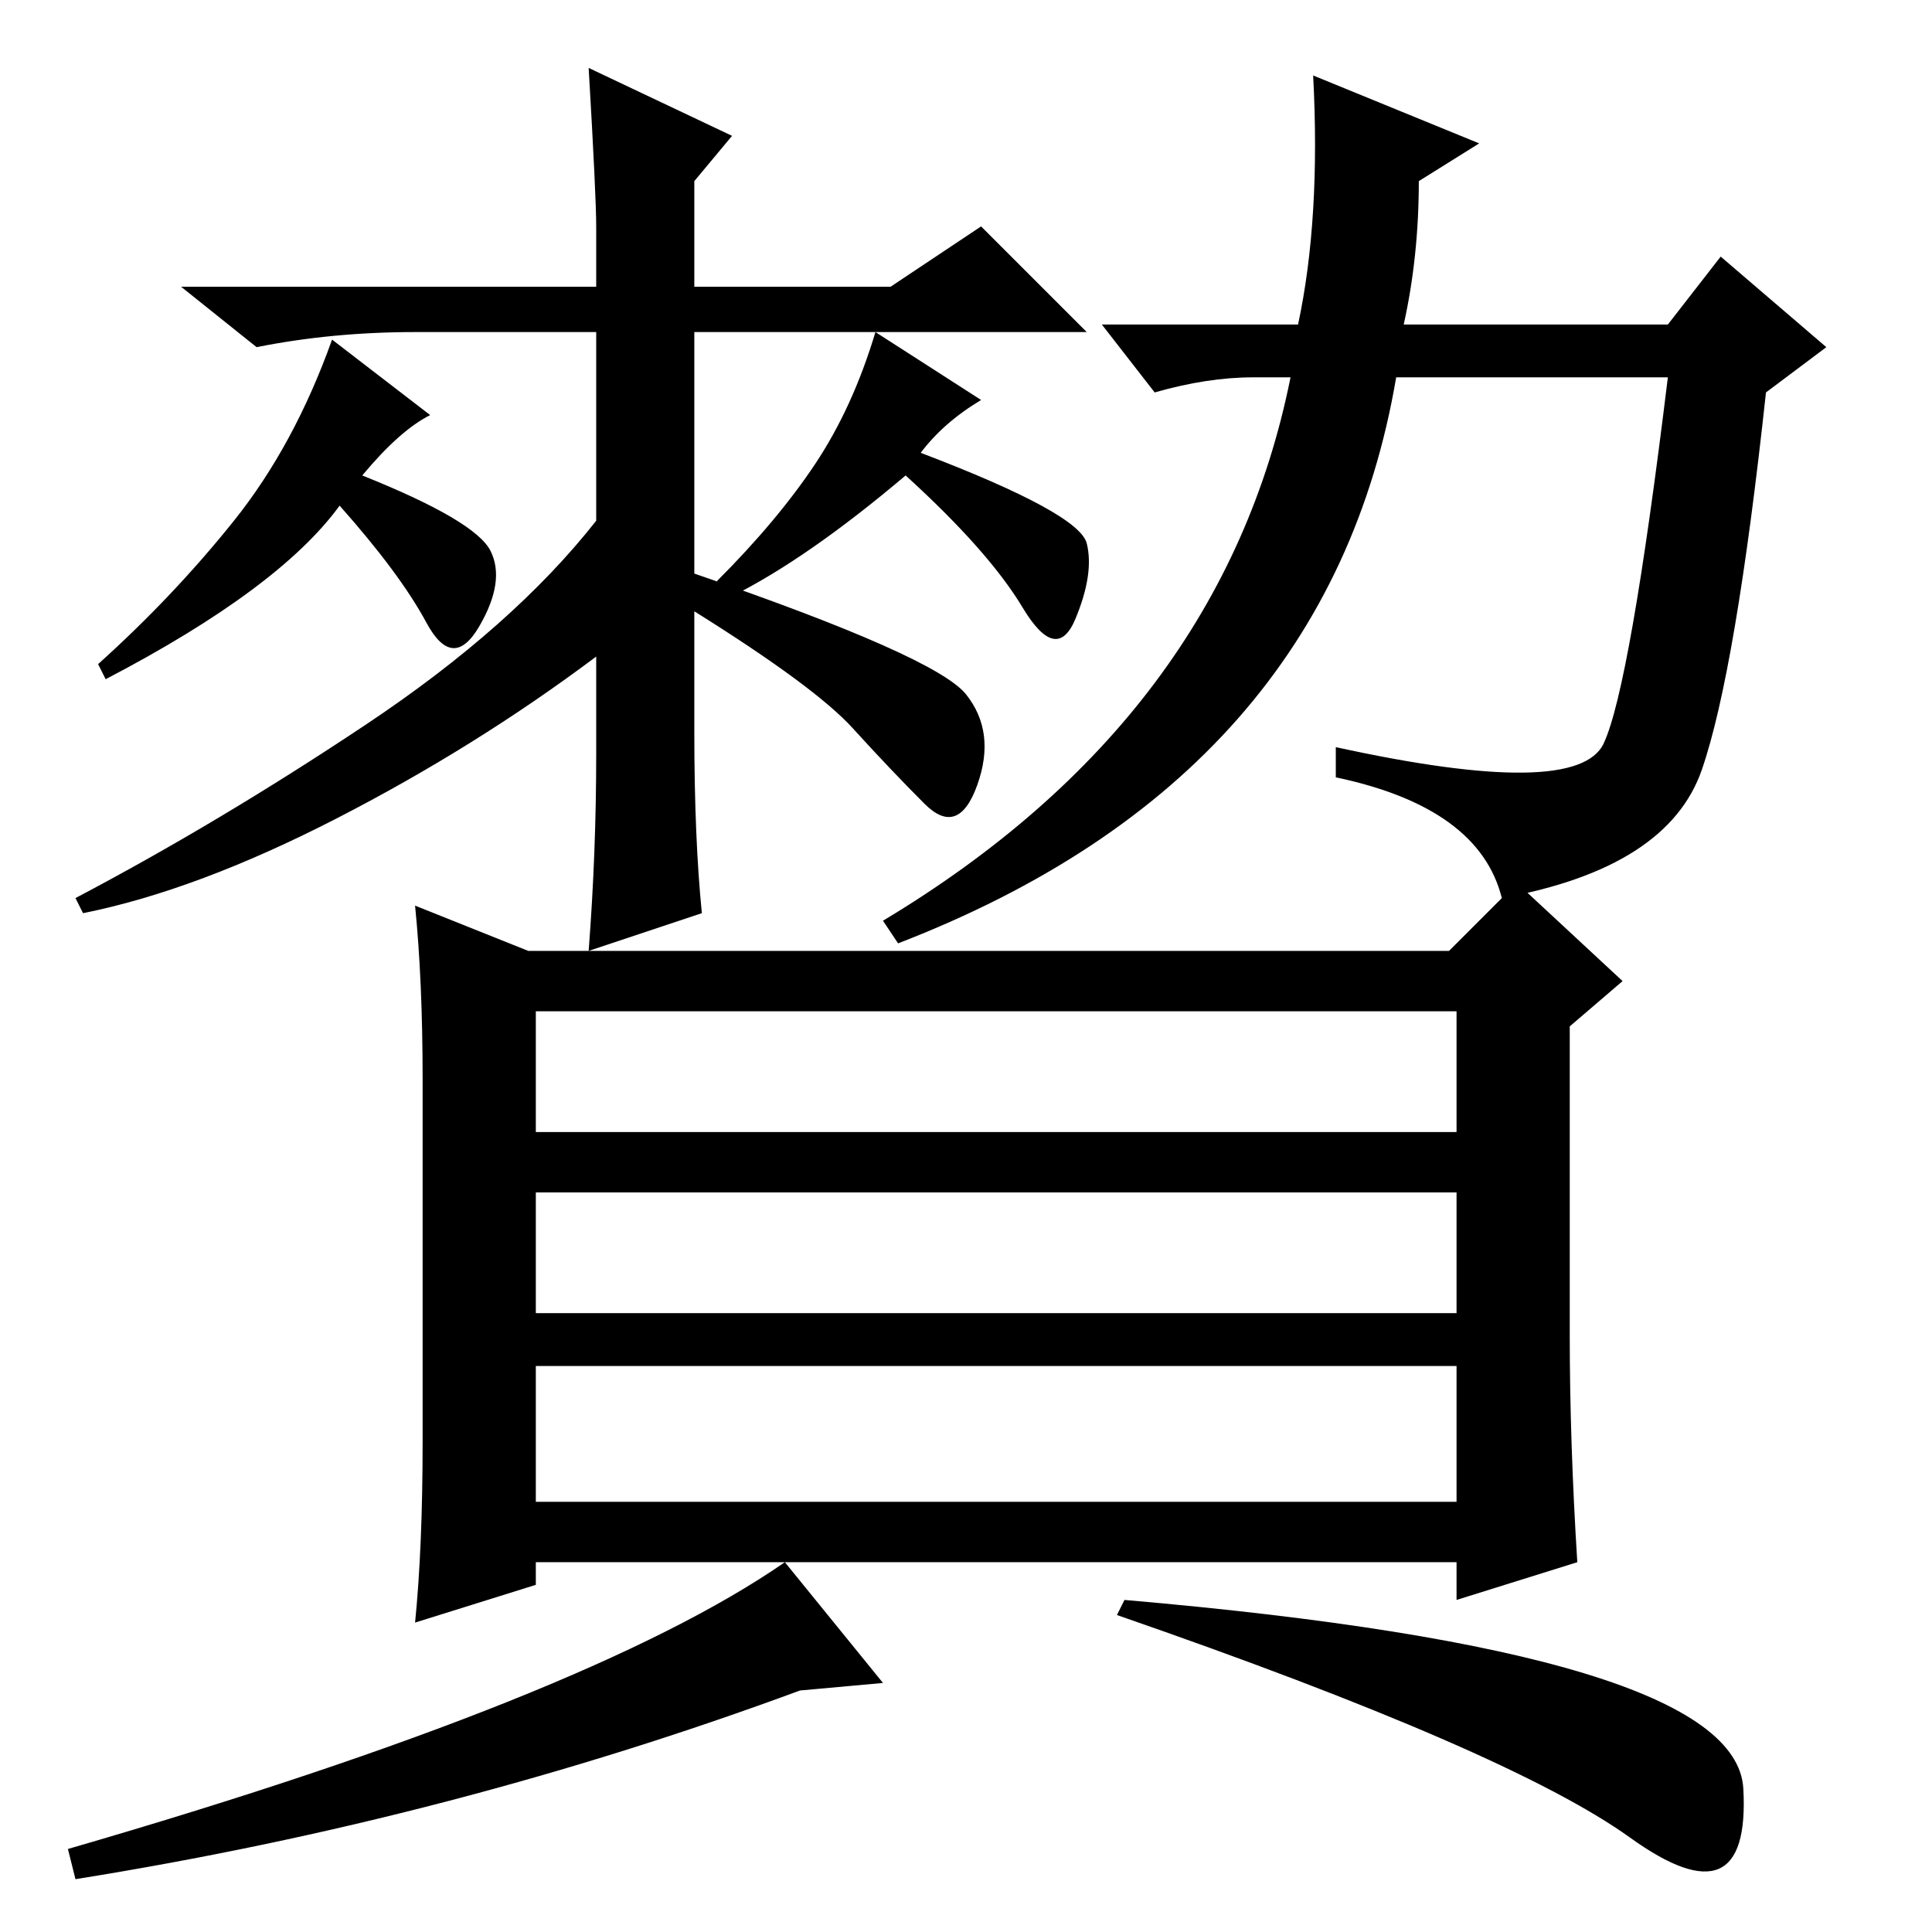 <?xml version="1.0" standalone="no"?>
<!DOCTYPE svg PUBLIC "-//W3C//DTD SVG 1.1//EN" "http://www.w3.org/Graphics/SVG/1.1/DTD/svg11.dtd" >
<svg xmlns="http://www.w3.org/2000/svg" xmlns:xlink="http://www.w3.org/1999/xlink" version="1.1" viewBox="0 -36 256 256">
  <g transform="matrix(1 0 0 -1 0 220)">
   <path fill="currentColor"
d="M56 65v48q0 13 -1 23l15 -6h122l9 9l14 -13l-7 -6v-41q0 -14 1 -30l-16 -5v5h-122v-3l-16 -5q1 10 1 24zM71 122v-16h122v16h-122zM193 98h-122v-16h122v16zM71 75v-18h122v18h-122zM216 12.5q-16 11.5 -68 29.5l1 2q81 -7 82 -25t-15 -6.5zM104 49l13 -16l-11 -1
q-46 -17 -96 -25l-1 4q69 20 95 38zM78 247l19 -9l-5 -6v-14h26l12 8l14 -14h-52v-32q32 -11 36 -16t1.5 -12t-7 -2.5t-9.5 10t-21 15.5v-16q0 -14 1 -24l-15 -5q1 13 1 26v13q-16 -12 -34.5 -21.5t-33.5 -12.5l-1 2q19 10 38.5 23t30.5 27v25h-24q-11 0 -21 -2l-10 8h55v8
q0 4 -1 21zM57 201q-4 -2 -9 -8q15 -6 17 -10t-1.5 -10t-7 0.5t-11.5 15.5q-8 -11 -31 -23l-1 2q10 9 18 19t13 24zM130 203q-5 -3 -8 -7q21 -8 22 -12t-1.5 -10t-7 1.5t-15.5 17.5q-13 -11 -23 -16l-2 2q8 8 13 15.5t8 17.5zM196 237l-8 -5q0 -10 -2 -19h35l7 9l14 -12
l-8 -6q-4 -37 -8.5 -50t-26.5 -17q-3 12 -22 16v4q32 -7 35.5 0.5t8.5 48.5h-36q-9 -53 -66 -75l-2 3q45 27 54 72h-5q-6 0 -13 -2l-7 9h26q3 14 2 33z" />
  </g>

</svg>
